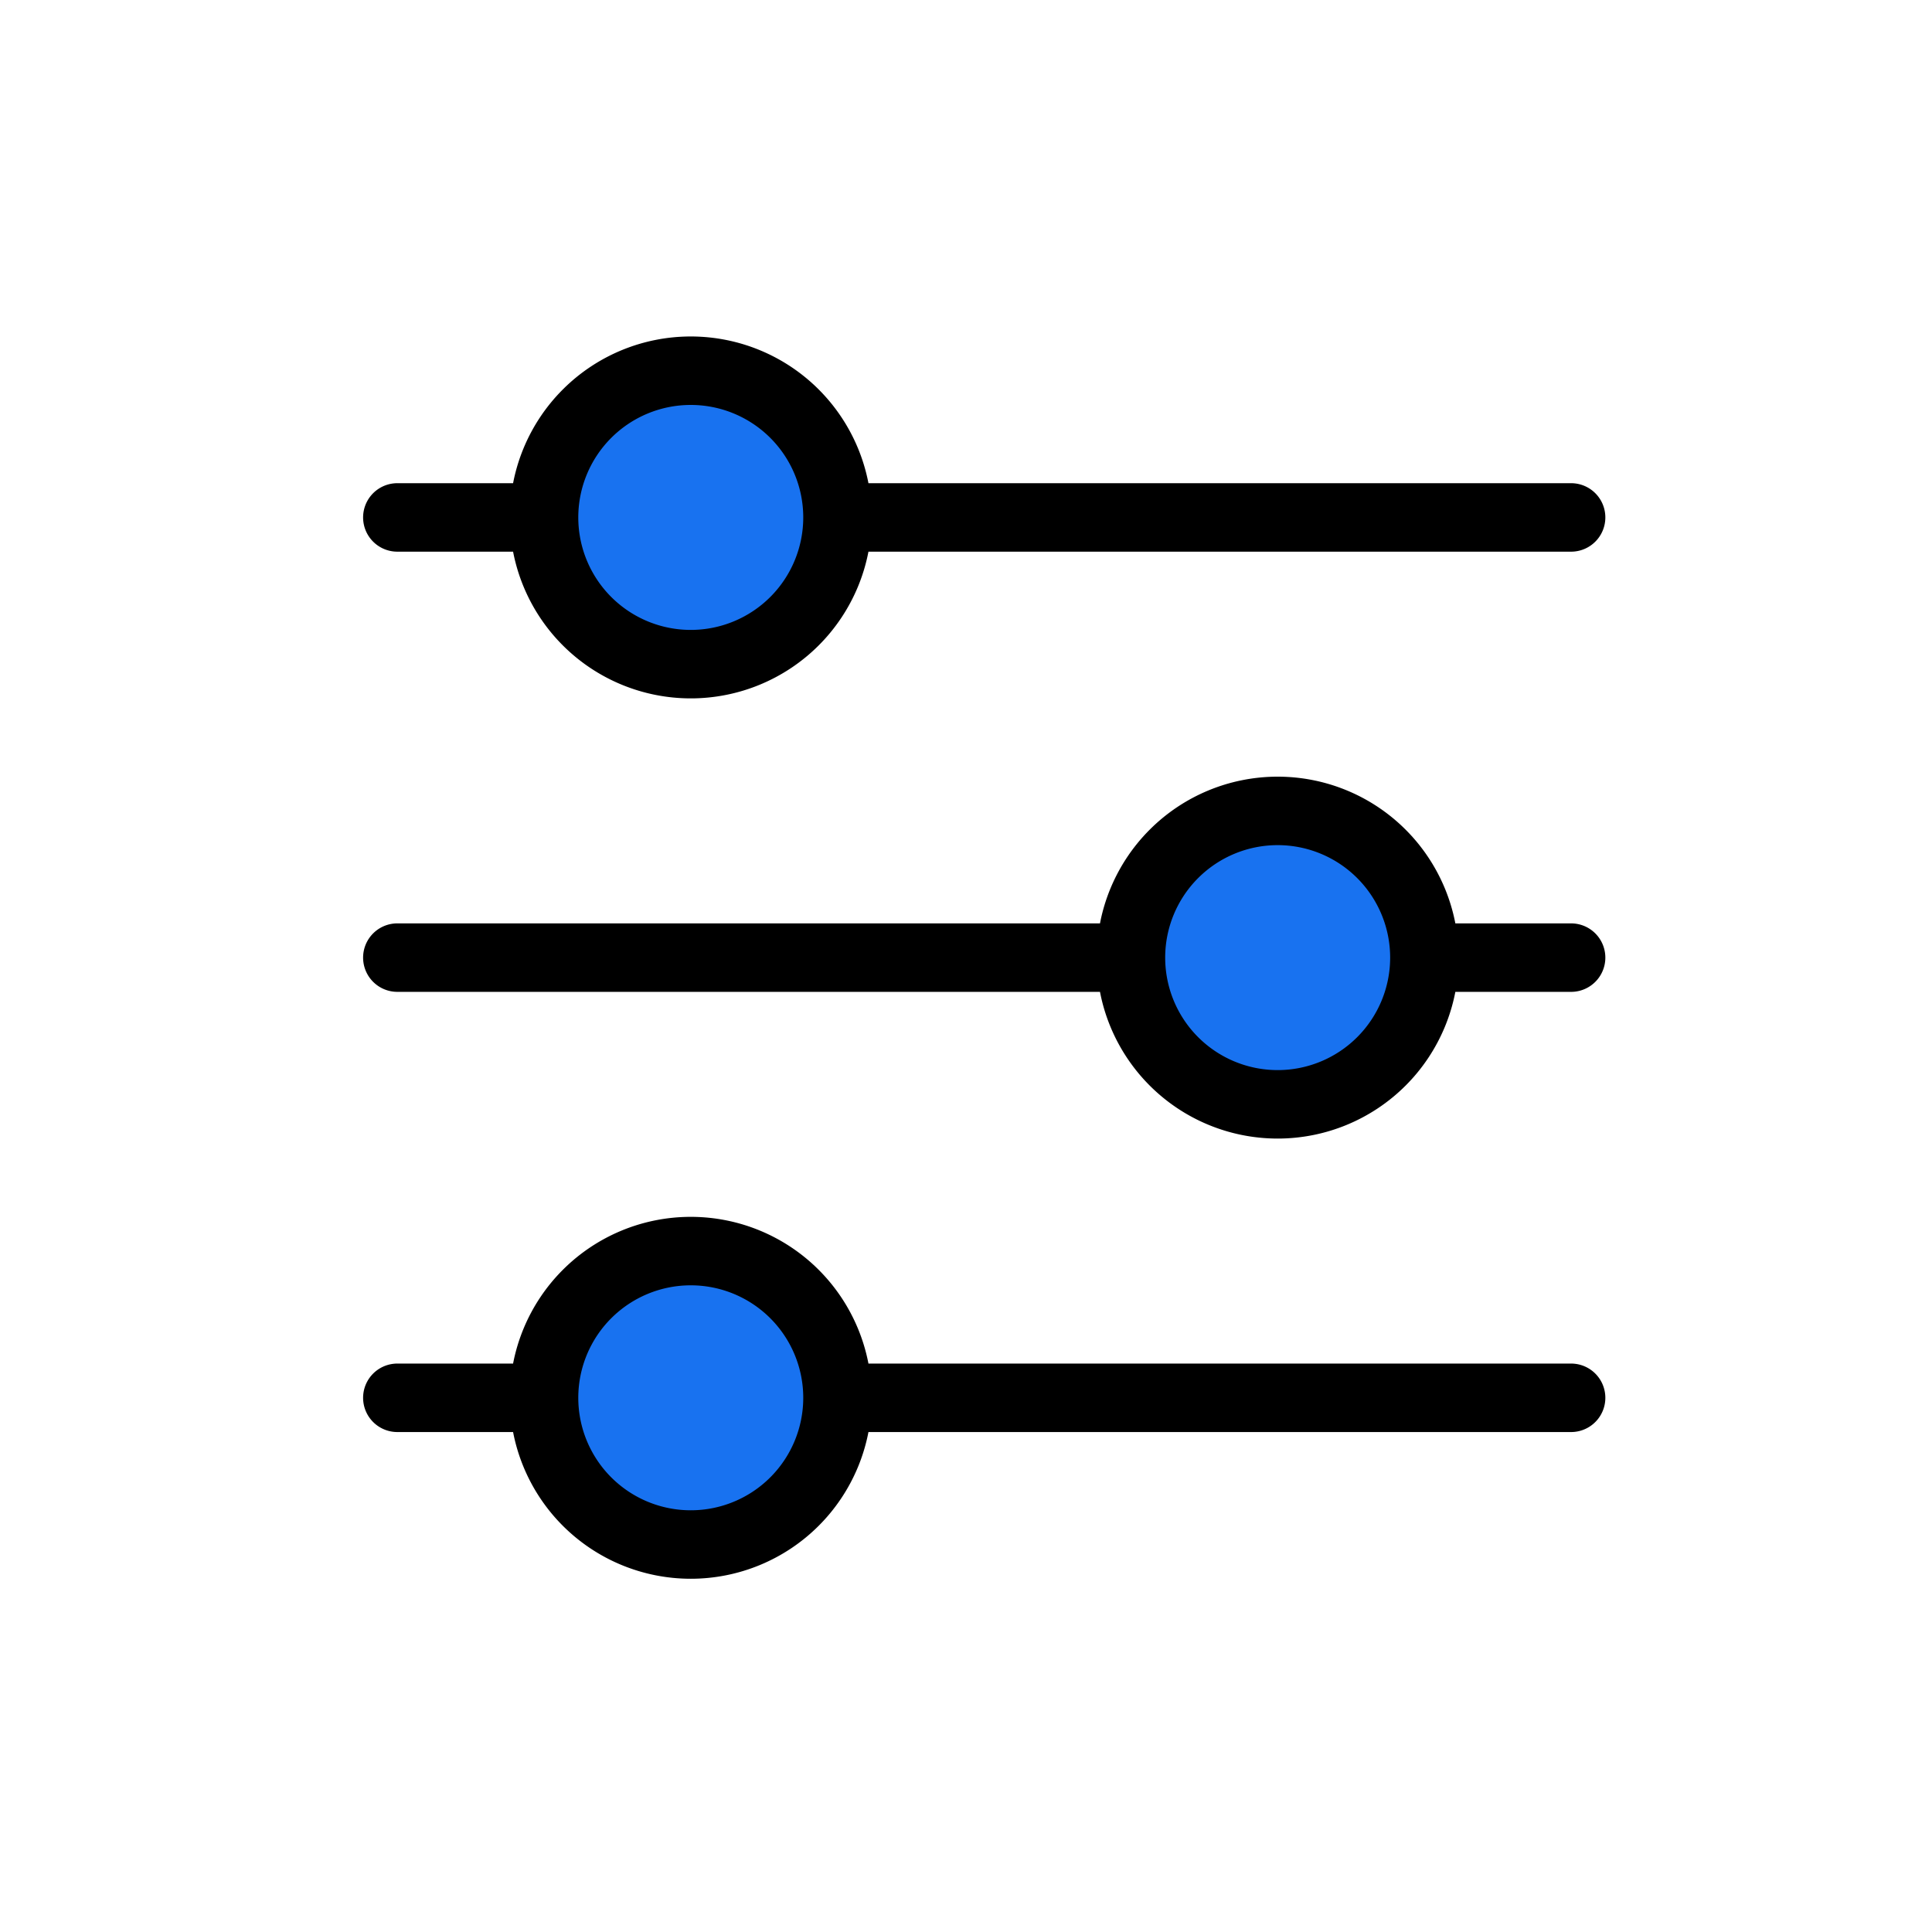 <svg width="50px" height="50px" version="1.1" viewBox="0 0 50 50" xml:space="preserve" xmlns="http://www.w3.org/2000/svg"><path d="m40.66 13.391h-18.986m0 0a3.797 3.797 0 1 0-7.594 0m7.594 0a3.797 3.797 0 1 1-7.594 0m0 0h-3.797m30.377 11.392h-3.797m0 0a3.797 3.797 0 1 0-7.594 0m7.594 0a3.797 3.797 0 1 1-7.594 0m0 0h-18.986m30.377 11.392h-18.986m0 0a3.797 3.797 0 1 0-7.594 0m7.594 0a3.797 3.797 0 1 1-7.594 0m0 0h-3.797" fill="#1872f0" stroke="currentColor" stroke-linecap="round" stroke-width="1.772"/></svg>
